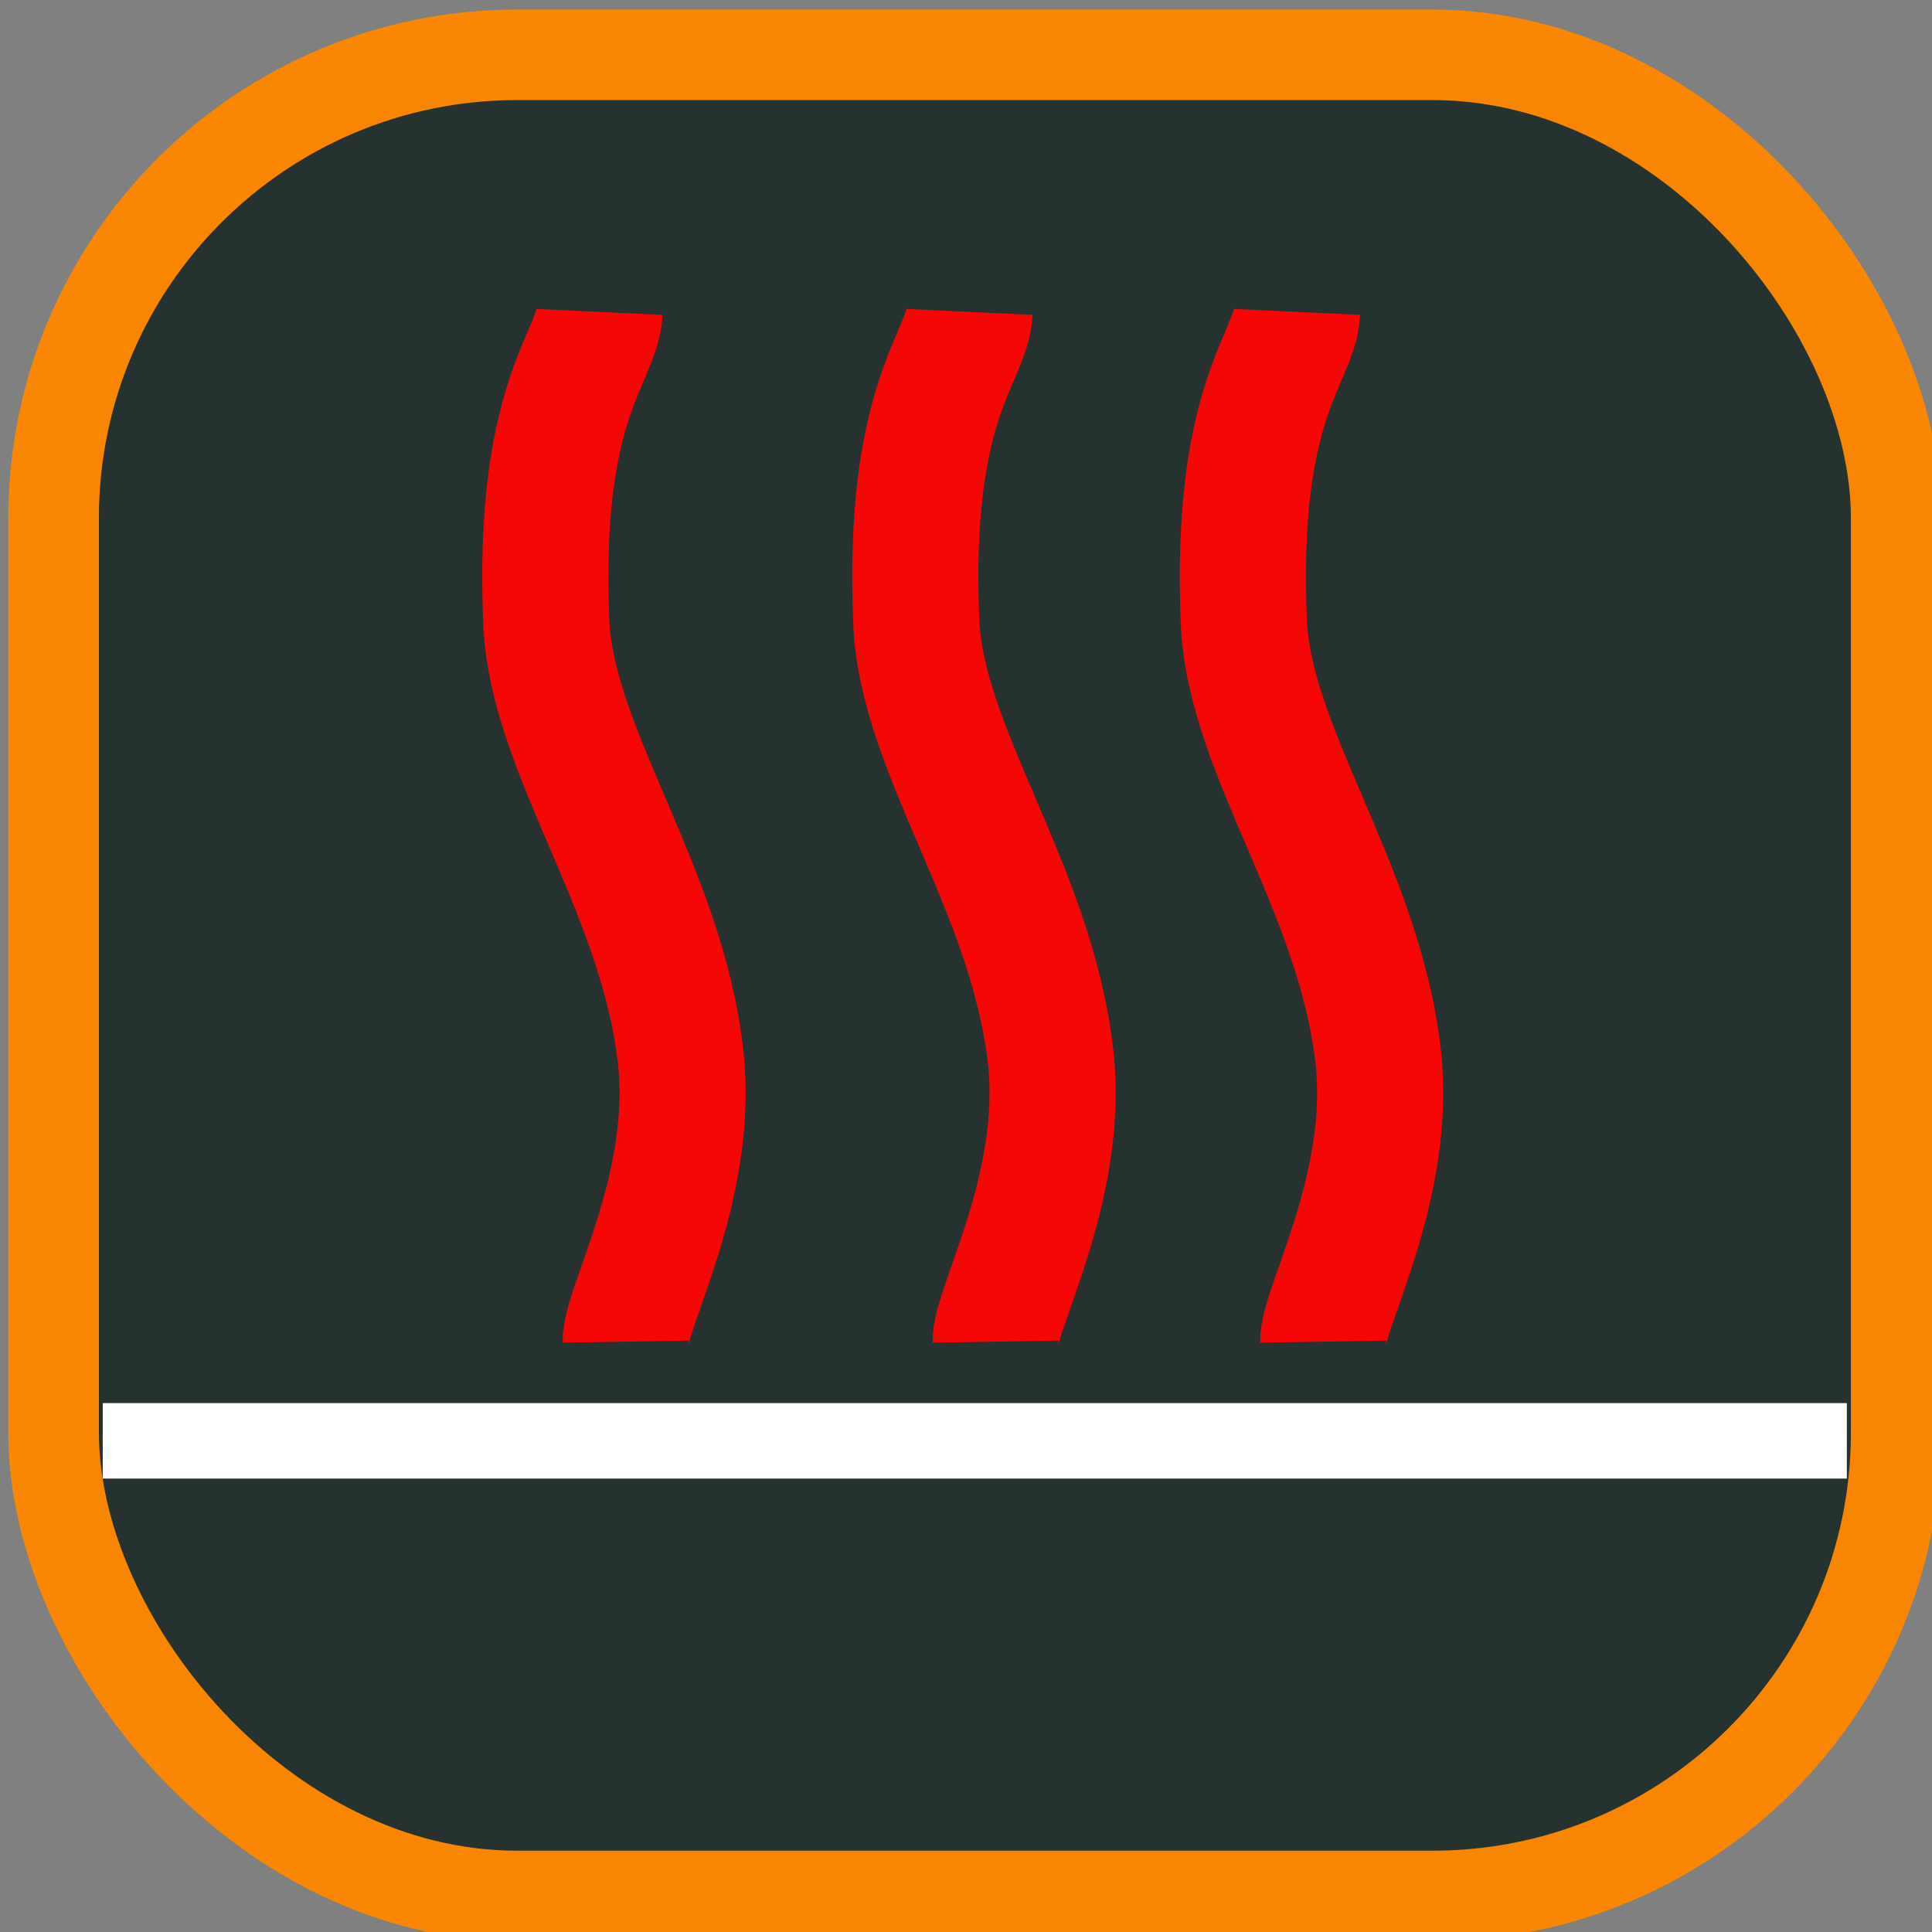 <?xml version="1.0" encoding="UTF-8" standalone="no"?>
<!-- Created with Inkscape (http://www.inkscape.org/) -->

<svg
   xmlns:dc="http://purl.org/dc/elements/1.1/"
   xmlns:cc="http://creativecommons.org/ns#"
   xmlns:rdf="http://www.w3.org/1999/02/22-rdf-syntax-ns#"
   xmlns:svg="http://www.w3.org/2000/svg"
   xmlns="http://www.w3.org/2000/svg"
   xmlns:sodipodi="http://sodipodi.sourceforge.net/DTD/sodipodi-0.dtd"
   xmlns:inkscape="http://www.inkscape.org/namespaces/inkscape"
   width="128px"
   height="128px"
   viewBox="0 0 128 128"
   version="1.1"
   id="SVGRoot"
   inkscape:version="0.92.1 r15371"
   sodipodi:docname="heater_bed_hot.svg">
  <rect x="0" y="0" width="128" height="128" fill="#808080" stroke="none"/>
  <sodipodi:namedview
     id="base"
     pagecolor="#ffffff"
     bordercolor="#666666"
     borderopacity="1.0"
     inkscape:pageopacity="0"
     inkscape:pageshadow="2"
     inkscape:zoom="4"
     inkscape:cx="44.949784"
     inkscape:cy="69.106065"
     inkscape:document-units="px"
     inkscape:current-layer="g8222-5-77"
     showgrid="false"
     inkscape:window-width="1920"
     inkscape:window-height="1016"
     inkscape:window-x="0"
     inkscape:window-y="27"
     inkscape:window-maximized="1"
     inkscape:grid-bbox="true"
     showguides="false"
     inkscape:guide-bbox="true">
    <sodipodi:guide
       position="39.775,146.725"
       orientation="1,0"
       id="guide7630"
       inkscape:locked="false" />
    <sodipodi:guide
       position="-16.44,148.669"
       orientation="-0.707,0.707"
       id="guide7632"
       inkscape:locked="false" />
    <sodipodi:guide
       position="88.919,143.012"
       orientation="1,0"
       id="guide7634"
       inkscape:locked="false" />
  </sodipodi:namedview>
  <defs
     id="defs6162" />
  <g
     id="layer1"
     inkscape:groupmode="layer"
     inkscape:label="Layer 1">
    <g
       style="display:inline"
       id="g4615-5"
       transform="matrix(0.78,0,0,0.78,-1041.675,2579.295)"
       inkscape:export-filename="/home/elias/workspace/toggle/style/fan_128.png"
       inkscape:export-xdpi="90"
       inkscape:export-ydpi="90">
      <g
         style="display:inline"
         id="g4615-5-3"
         transform="matrix(1,0,0,1,-3.2623966e-5,0.003)"
         inkscape:export-filename="/home/elias/workspace/toggle/style/fan_128.png"
         inkscape:export-xdpi="90"
         inkscape:export-ydpi="90">
        <g
           style="display:inline"
           id="g4615-5-3-3"
           transform="translate(-2.6239652e-6)"
           inkscape:export-filename="/home/elias/workspace/toggle/style/fan_128.png"
           inkscape:export-xdpi="90"
           inkscape:export-ydpi="90">
          <g
             id="g7601"
             transform="matrix(1.08,0,0,1.08,-113.71,258.576)">
            <g
               style="display:inline"
               id="g8222-5-1"
               transform="matrix(1.283,0,0,1.282,668.139,945.535)">
              <g
                 style="display:inline;stroke-width:0.922;enable-background:new"
                 id="g8222-5-77"
                 transform="matrix(1.004,0,0,1.004,-2.315,12.875)">
                <rect
                   ry="28.308"
                   y="-2881.276"
                   x="528.587"
                   height="112.5"
                   width="112.5"
                   id="rect8198-0-1"
                   style="display:inline;opacity:0.99;fill:#26322f;fill-opacity:1;stroke:#fa8700;stroke-width:5.533;stroke-miterlimit:0;stroke-dasharray:none;stroke-opacity:1"
                   transform="translate(0,-427.638)"
                   rx="28.308" />
                <path
                   sodipodi:nodetypes="ccc"
                   inkscape:connector-curvature="0"
                   id="path7837-4-1"
                   d="m 531.587,-3224.224 h 41.75 64.737"
                   style="display:inline;fill:#110950;fill-opacity:1;stroke:#ffffff;stroke-width:4.611;stroke-linecap:butt;stroke-linejoin:miter;stroke-miterlimit:4;stroke-dasharray:none;stroke-opacity:1" />
                <path
                   style="display:inline;fill:none;fill-rule:evenodd;stroke:#f60606;stroke-width:7.7;stroke-linecap:butt;stroke-linejoin:miter;stroke-miterlimit:4;stroke-dasharray:none;stroke-opacity:1"
                   d="m 563.513,-3230.286 c -0.033,-2.039 4.228,-9.51 3.362,-17.358 -1.135,-10.286 -7.871,-18.695 -8.207,-26.593 -0.578,-13.603 3.121,-16.174 3.252,-18.968"
                   id="path16088-7-1-1-97"
                   inkscape:connector-curvature="0"
                   sodipodi:nodetypes="cssc" />
                <path
                   style="display:inline;fill:none;fill-rule:evenodd;stroke:#f60606;stroke-width:7.7;stroke-linecap:butt;stroke-linejoin:miter;stroke-miterlimit:4;stroke-dasharray:none;stroke-opacity:1"
                   d="m 586.103,-3230.286 c -0.033,-2.039 4.228,-9.51 3.362,-17.358 -1.135,-10.286 -7.871,-18.695 -8.207,-26.593 -0.578,-13.603 3.121,-16.174 3.252,-18.968"
                   id="path16088-7-1-1-97-3"
                   inkscape:connector-curvature="0"
                   sodipodi:nodetypes="cssc" />
                <path
                   style="display:inline;fill:none;fill-rule:evenodd;stroke:#f60606;stroke-width:7.7;stroke-linecap:butt;stroke-linejoin:miter;stroke-miterlimit:4;stroke-dasharray:none;stroke-opacity:1"
                   d="m 606.103,-3230.286 c -0.033,-2.039 4.228,-9.51 3.362,-17.358 -1.135,-10.286 -7.871,-18.695 -8.207,-26.593 -0.578,-13.603 3.121,-16.174 3.252,-18.968"
                   id="path16088-7-1-1-97-6"
                   inkscape:connector-curvature="0"
                   sodipodi:nodetypes="cssc" />
              </g>
            </g>
          </g>
        </g>
      </g>
    </g>
  </g>
</svg>
